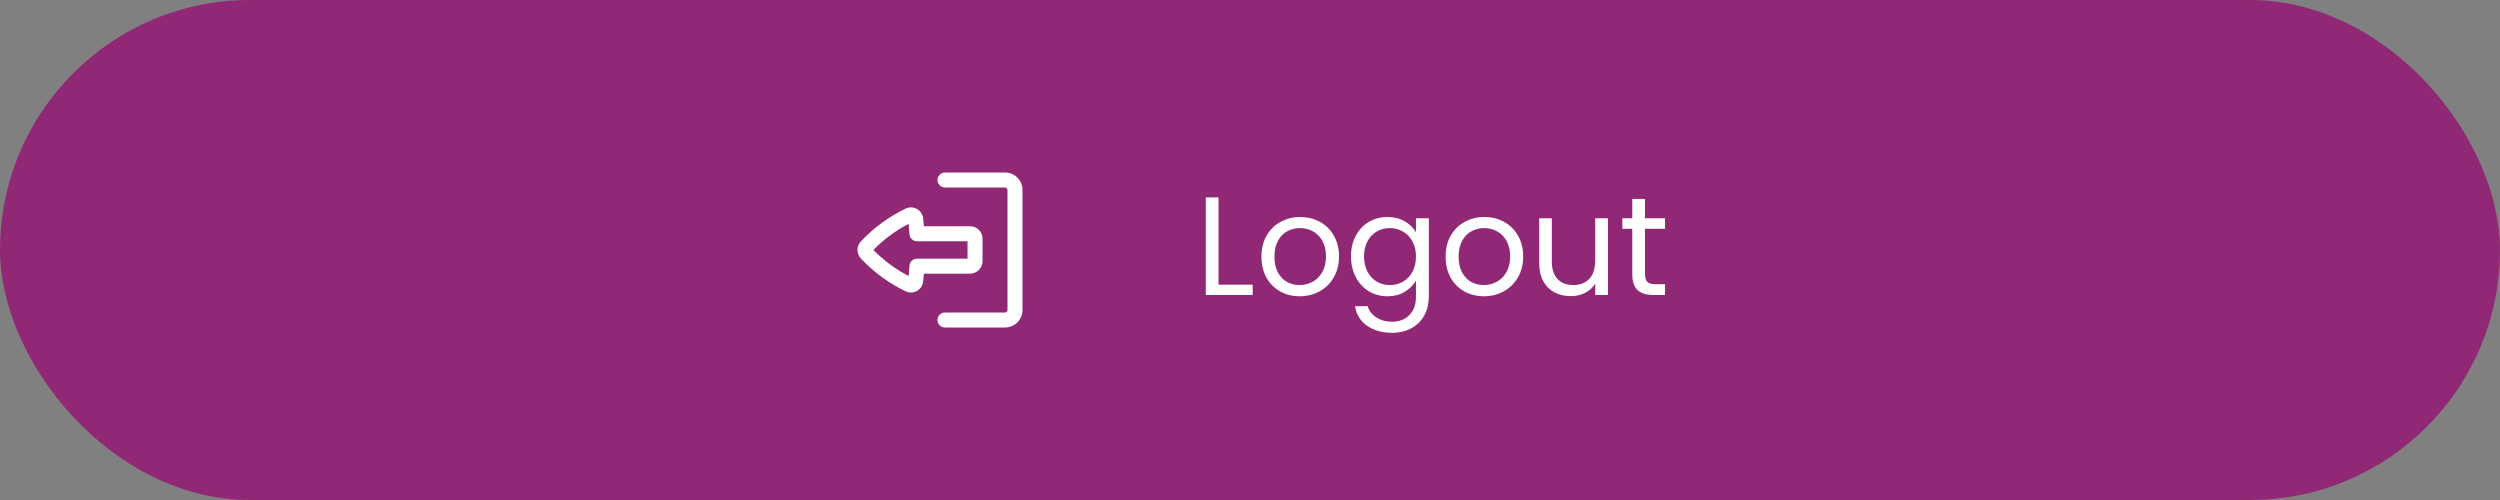 <svg width="250" height="50" viewBox="0 0 250 50" fill="none" xmlns="http://www.w3.org/2000/svg">
<rect x="0" y="0" width="250" height="50" fill="#808080" stroke="none"/>
<rect width="250" height="50" rx="25" fill="#902876"/>
<path d="M94.5 31.25C94.086 31.25 93.75 31.586 93.75 32C93.75 32.414 94.086 32.75 94.5 32.75H100.5C101.466 32.75 102.25 31.966 102.25 31V19C102.25 18.034 101.466 17.25 100.5 17.25H94.5C94.086 17.25 93.75 17.586 93.75 18C93.75 18.414 94.086 18.75 94.5 18.75H100.5C100.638 18.75 100.75 18.862 100.75 19V31C100.75 31.138 100.638 31.25 100.5 31.25H94.5Z" fill="white"/>
<path fill-rule="evenodd" clip-rule="evenodd" d="M97.003 27.365C97.693 27.365 98.253 26.806 98.253 26.115V23.875C98.253 23.184 97.693 22.625 97.003 22.625H92.391C92.384 22.551 92.377 22.478 92.37 22.404L92.316 21.849C92.234 21 91.333 20.493 90.564 20.861C88.93 21.644 87.451 22.716 86.197 24.024L86.098 24.128C85.634 24.613 85.634 25.377 86.098 25.862L86.197 25.965C87.451 27.274 88.93 28.346 90.564 29.129C91.333 29.497 92.234 28.989 92.316 28.141L92.37 27.585C92.377 27.512 92.384 27.439 92.391 27.365H97.003ZM91.695 25.865C91.429 25.865 91.193 26.005 91.06 26.216C90.995 26.319 90.955 26.439 90.947 26.569C90.928 26.859 90.905 27.15 90.877 27.44L90.861 27.602C89.825 27.068 88.863 26.403 87.998 25.624C87.774 25.422 87.556 25.212 87.345 24.995C88.369 23.941 89.556 23.061 90.861 22.388L90.877 22.55C90.905 22.84 90.928 23.131 90.947 23.421C90.971 23.817 91.299 24.125 91.695 24.125H96.753V25.865H91.695Z" fill="white"/>
<path d="M121.852 28.464H125.268V29.5H120.578V19.742H121.852V28.464ZM129.967 29.626C129.248 29.626 128.595 29.463 128.007 29.136C127.428 28.809 126.971 28.347 126.635 27.75C126.308 27.143 126.145 26.443 126.145 25.65C126.145 24.866 126.313 24.175 126.649 23.578C126.994 22.971 127.461 22.509 128.049 22.192C128.637 21.865 129.295 21.702 130.023 21.702C130.751 21.702 131.409 21.865 131.997 22.192C132.585 22.509 133.047 22.967 133.383 23.564C133.728 24.161 133.901 24.857 133.901 25.65C133.901 26.443 133.724 27.143 133.369 27.75C133.024 28.347 132.552 28.809 131.955 29.136C131.358 29.463 130.695 29.626 129.967 29.626ZM129.967 28.506C130.424 28.506 130.854 28.399 131.255 28.184C131.656 27.969 131.978 27.647 132.221 27.218C132.473 26.789 132.599 26.266 132.599 25.65C132.599 25.034 132.478 24.511 132.235 24.082C131.992 23.653 131.675 23.335 131.283 23.13C130.891 22.915 130.466 22.808 130.009 22.808C129.542 22.808 129.113 22.915 128.721 23.13C128.338 23.335 128.03 23.653 127.797 24.082C127.564 24.511 127.447 25.034 127.447 25.65C127.447 26.275 127.559 26.803 127.783 27.232C128.016 27.661 128.324 27.983 128.707 28.198C129.09 28.403 129.51 28.506 129.967 28.506ZM138.74 21.702C139.403 21.702 139.981 21.847 140.476 22.136C140.98 22.425 141.353 22.789 141.596 23.228V21.828H142.884V29.668C142.884 30.368 142.735 30.989 142.436 31.53C142.137 32.081 141.708 32.51 141.148 32.818C140.597 33.126 139.953 33.28 139.216 33.28C138.208 33.28 137.368 33.042 136.696 32.566C136.024 32.09 135.627 31.441 135.506 30.62H136.766C136.906 31.087 137.195 31.46 137.634 31.74C138.073 32.029 138.6 32.174 139.216 32.174C139.916 32.174 140.485 31.955 140.924 31.516C141.372 31.077 141.596 30.461 141.596 29.668V28.058C141.344 28.506 140.971 28.879 140.476 29.178C139.981 29.477 139.403 29.626 138.74 29.626C138.059 29.626 137.438 29.458 136.878 29.122C136.327 28.786 135.893 28.315 135.576 27.708C135.259 27.101 135.1 26.411 135.1 25.636C135.1 24.852 135.259 24.166 135.576 23.578C135.893 22.981 136.327 22.519 136.878 22.192C137.438 21.865 138.059 21.702 138.74 21.702ZM141.596 25.65C141.596 25.071 141.479 24.567 141.246 24.138C141.013 23.709 140.695 23.382 140.294 23.158C139.902 22.925 139.468 22.808 138.992 22.808C138.516 22.808 138.082 22.92 137.69 23.144C137.298 23.368 136.985 23.695 136.752 24.124C136.519 24.553 136.402 25.057 136.402 25.636C136.402 26.224 136.519 26.737 136.752 27.176C136.985 27.605 137.298 27.937 137.69 28.17C138.082 28.394 138.516 28.506 138.992 28.506C139.468 28.506 139.902 28.394 140.294 28.17C140.695 27.937 141.013 27.605 141.246 27.176C141.479 26.737 141.596 26.229 141.596 25.65ZM148.383 29.626C147.664 29.626 147.011 29.463 146.423 29.136C145.844 28.809 145.387 28.347 145.051 27.75C144.724 27.143 144.561 26.443 144.561 25.65C144.561 24.866 144.729 24.175 145.065 23.578C145.41 22.971 145.877 22.509 146.465 22.192C147.053 21.865 147.711 21.702 148.439 21.702C149.167 21.702 149.825 21.865 150.413 22.192C151.001 22.509 151.463 22.967 151.799 23.564C152.144 24.161 152.317 24.857 152.317 25.65C152.317 26.443 152.14 27.143 151.785 27.75C151.44 28.347 150.968 28.809 150.371 29.136C149.774 29.463 149.111 29.626 148.383 29.626ZM148.383 28.506C148.84 28.506 149.27 28.399 149.671 28.184C150.072 27.969 150.394 27.647 150.637 27.218C150.889 26.789 151.015 26.266 151.015 25.65C151.015 25.034 150.894 24.511 150.651 24.082C150.408 23.653 150.091 23.335 149.699 23.13C149.307 22.915 148.882 22.808 148.425 22.808C147.958 22.808 147.529 22.915 147.137 23.13C146.754 23.335 146.446 23.653 146.213 24.082C145.98 24.511 145.863 25.034 145.863 25.65C145.863 26.275 145.975 26.803 146.199 27.232C146.432 27.661 146.74 27.983 147.123 28.198C147.506 28.403 147.926 28.506 148.383 28.506ZM160.796 21.828V29.5H159.522V28.366C159.279 28.758 158.939 29.066 158.5 29.29C158.071 29.505 157.595 29.612 157.072 29.612C156.475 29.612 155.938 29.491 155.462 29.248C154.986 28.996 154.608 28.623 154.328 28.128C154.057 27.633 153.922 27.031 153.922 26.322V21.828H155.182V26.154C155.182 26.91 155.373 27.493 155.756 27.904C156.139 28.305 156.661 28.506 157.324 28.506C158.005 28.506 158.542 28.296 158.934 27.876C159.326 27.456 159.522 26.845 159.522 26.042V21.828H160.796ZM164.501 22.878V27.4C164.501 27.773 164.58 28.039 164.739 28.198C164.898 28.347 165.173 28.422 165.565 28.422H166.503V29.5H165.355C164.646 29.5 164.114 29.337 163.759 29.01C163.404 28.683 163.227 28.147 163.227 27.4V22.878H162.233V21.828H163.227V19.896H164.501V21.828H166.503V22.878H164.501Z" fill="white"/>
</svg>
